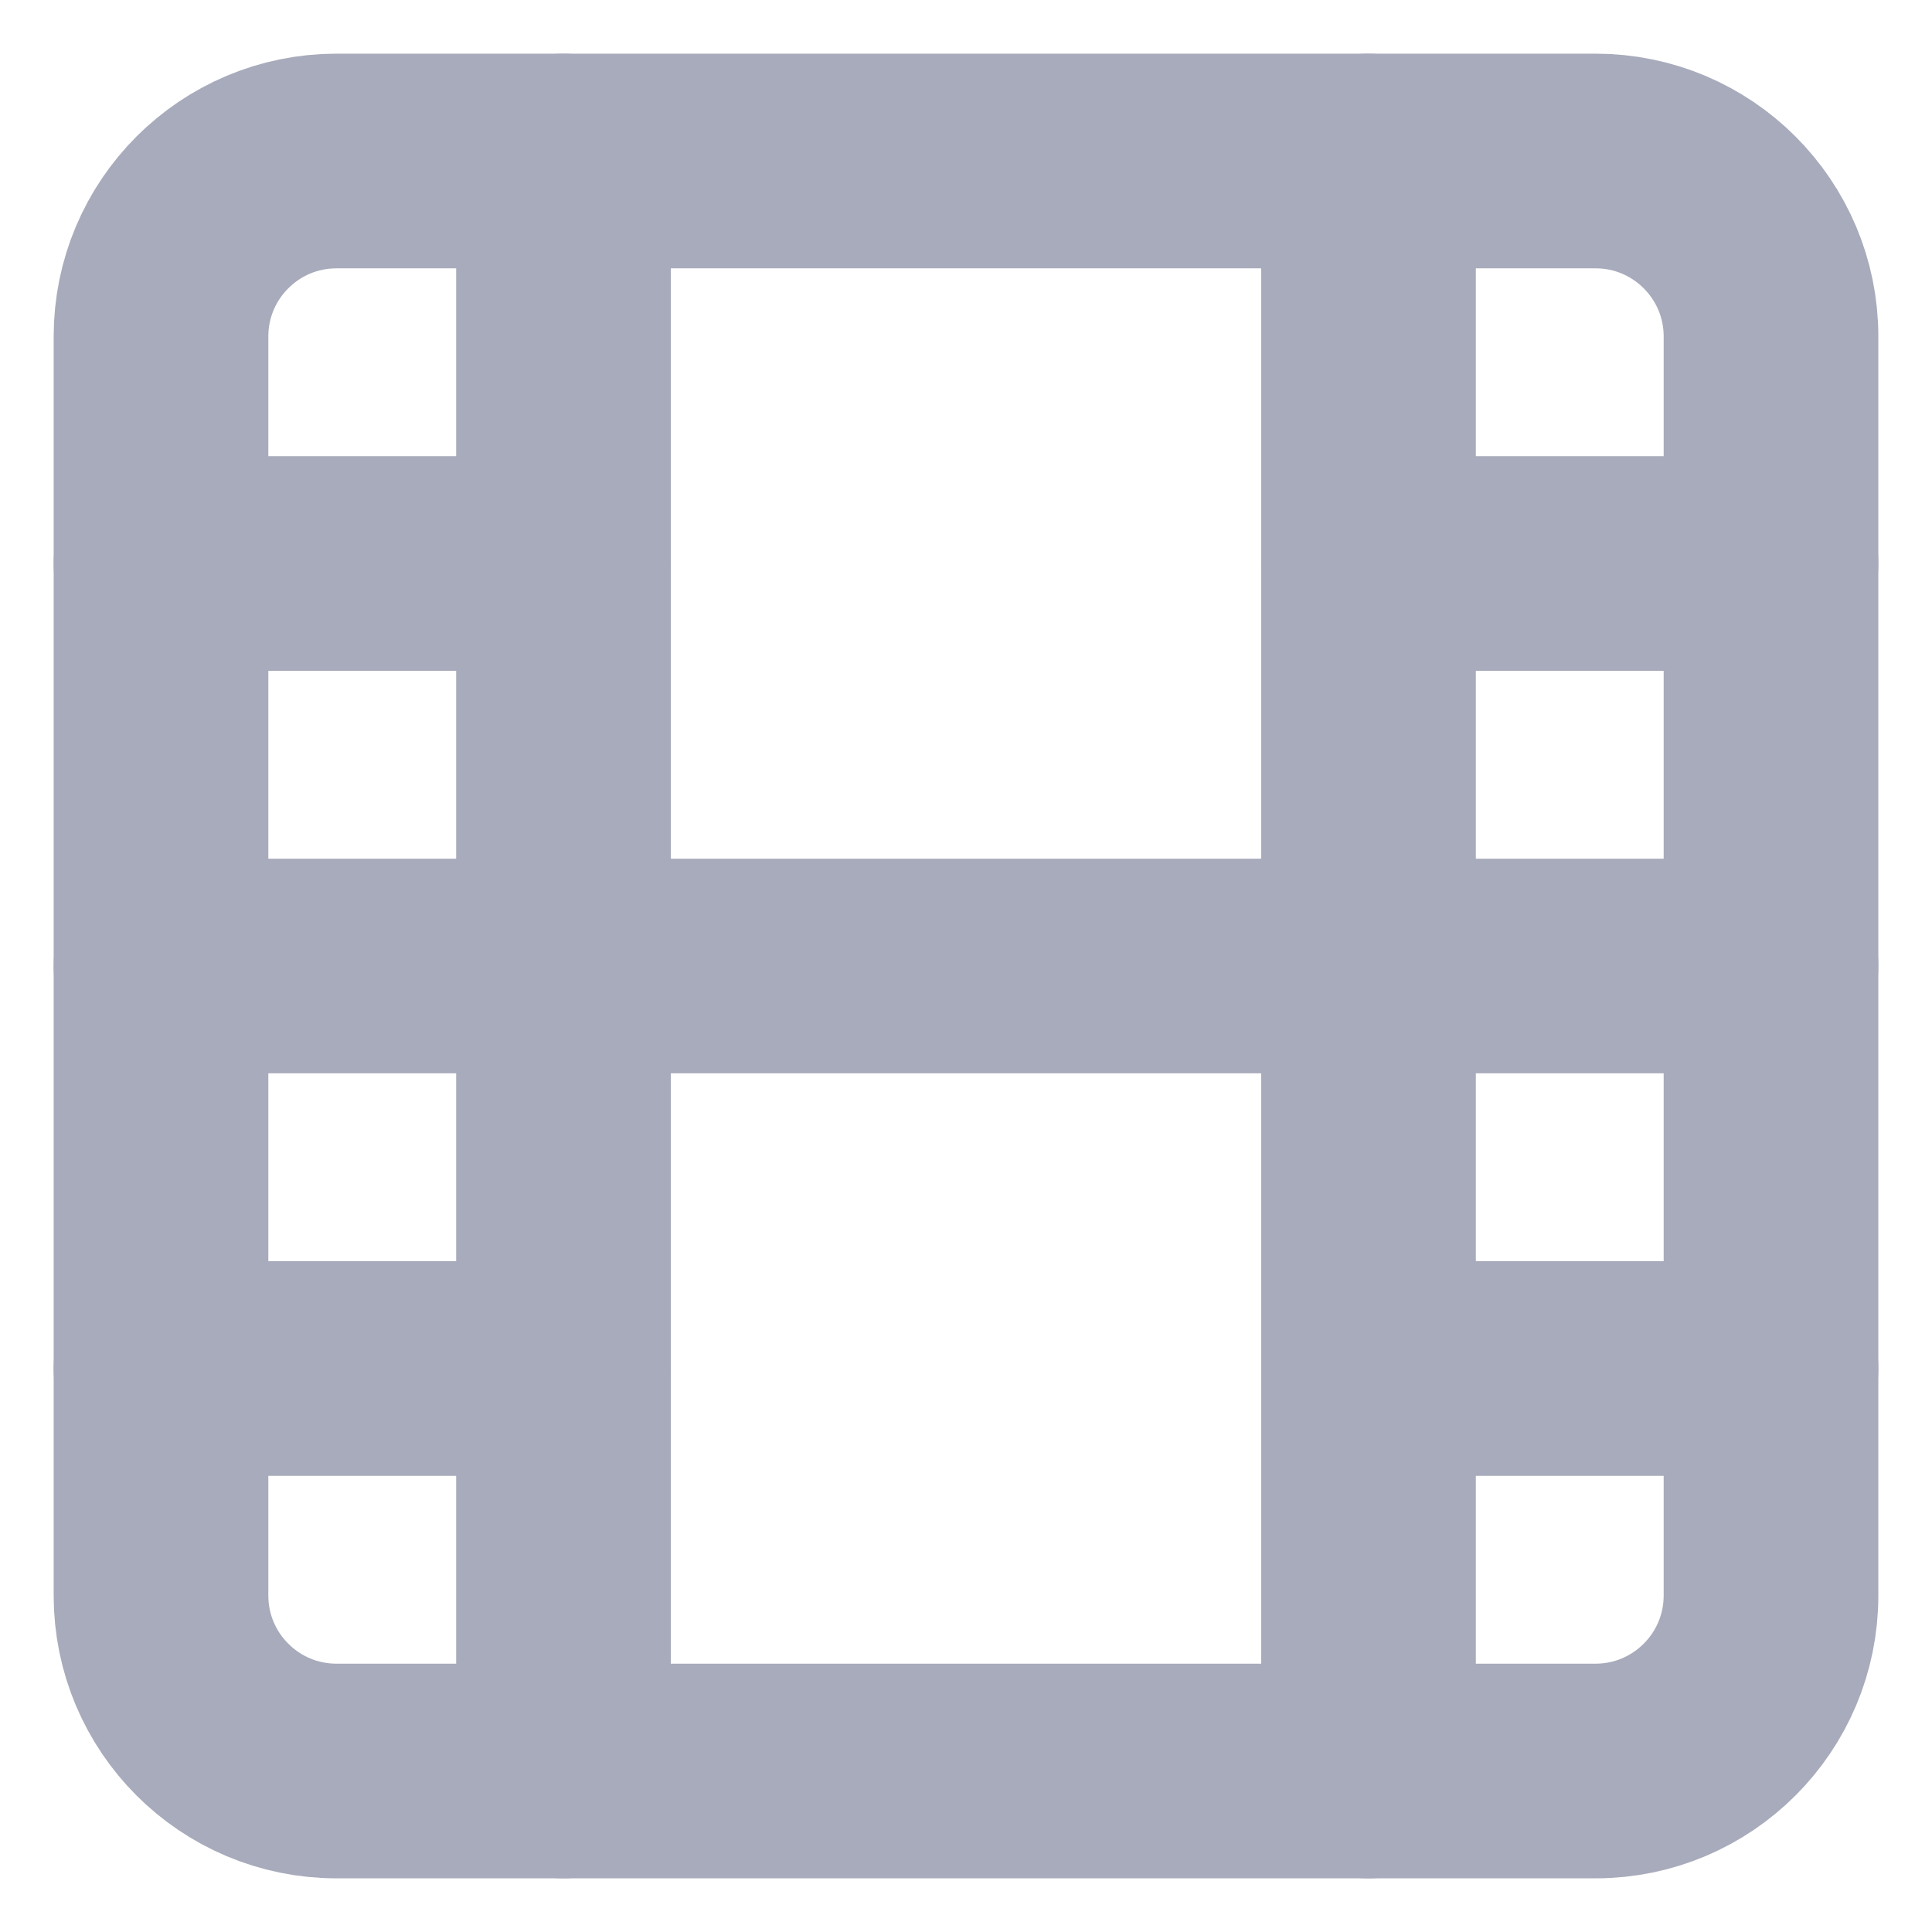 <svg width="18" height="18" viewBox="0 0 18 18" fill="none" xmlns="http://www.w3.org/2000/svg">
<path d="M14.865 1.5H3.135C2.232 1.5 1.5 2.232 1.5 3.135V14.865C1.5 15.768 2.232 16.5 3.135 16.5H14.865C15.768 16.5 16.5 15.768 16.5 14.865V3.135C16.5 2.232 15.768 1.5 14.865 1.5Z" stroke="#A8ABBB" stroke-width="2" stroke-linecap="round" stroke-linejoin="round"/>
<path d="M5.25 1.5V16.5" stroke="#A8ABBB" stroke-width="2" stroke-linecap="round" stroke-linejoin="round"/>
<path d="M12.75 1.5V16.5" stroke="#A8ABBB" stroke-width="2" stroke-linecap="round" stroke-linejoin="round"/>
<path d="M1.5 9H16.5" stroke="#A8ABBB" stroke-width="2" stroke-linecap="round" stroke-linejoin="round"/>
<path d="M1.5 5.25H5.25" stroke="#A8ABBB" stroke-width="2" stroke-linecap="round" stroke-linejoin="round"/>
<path d="M1.5 12.75H5.25" stroke="#A8ABBB" stroke-width="2" stroke-linecap="round" stroke-linejoin="round"/>
<path d="M12.75 12.75H16.5" stroke="#A8ABBB" stroke-width="2" stroke-linecap="round" stroke-linejoin="round"/>
<path d="M12.75 5.25H16.5" stroke="#A8ABBB" stroke-width="2" stroke-linecap="round" stroke-linejoin="round"/>
</svg>
